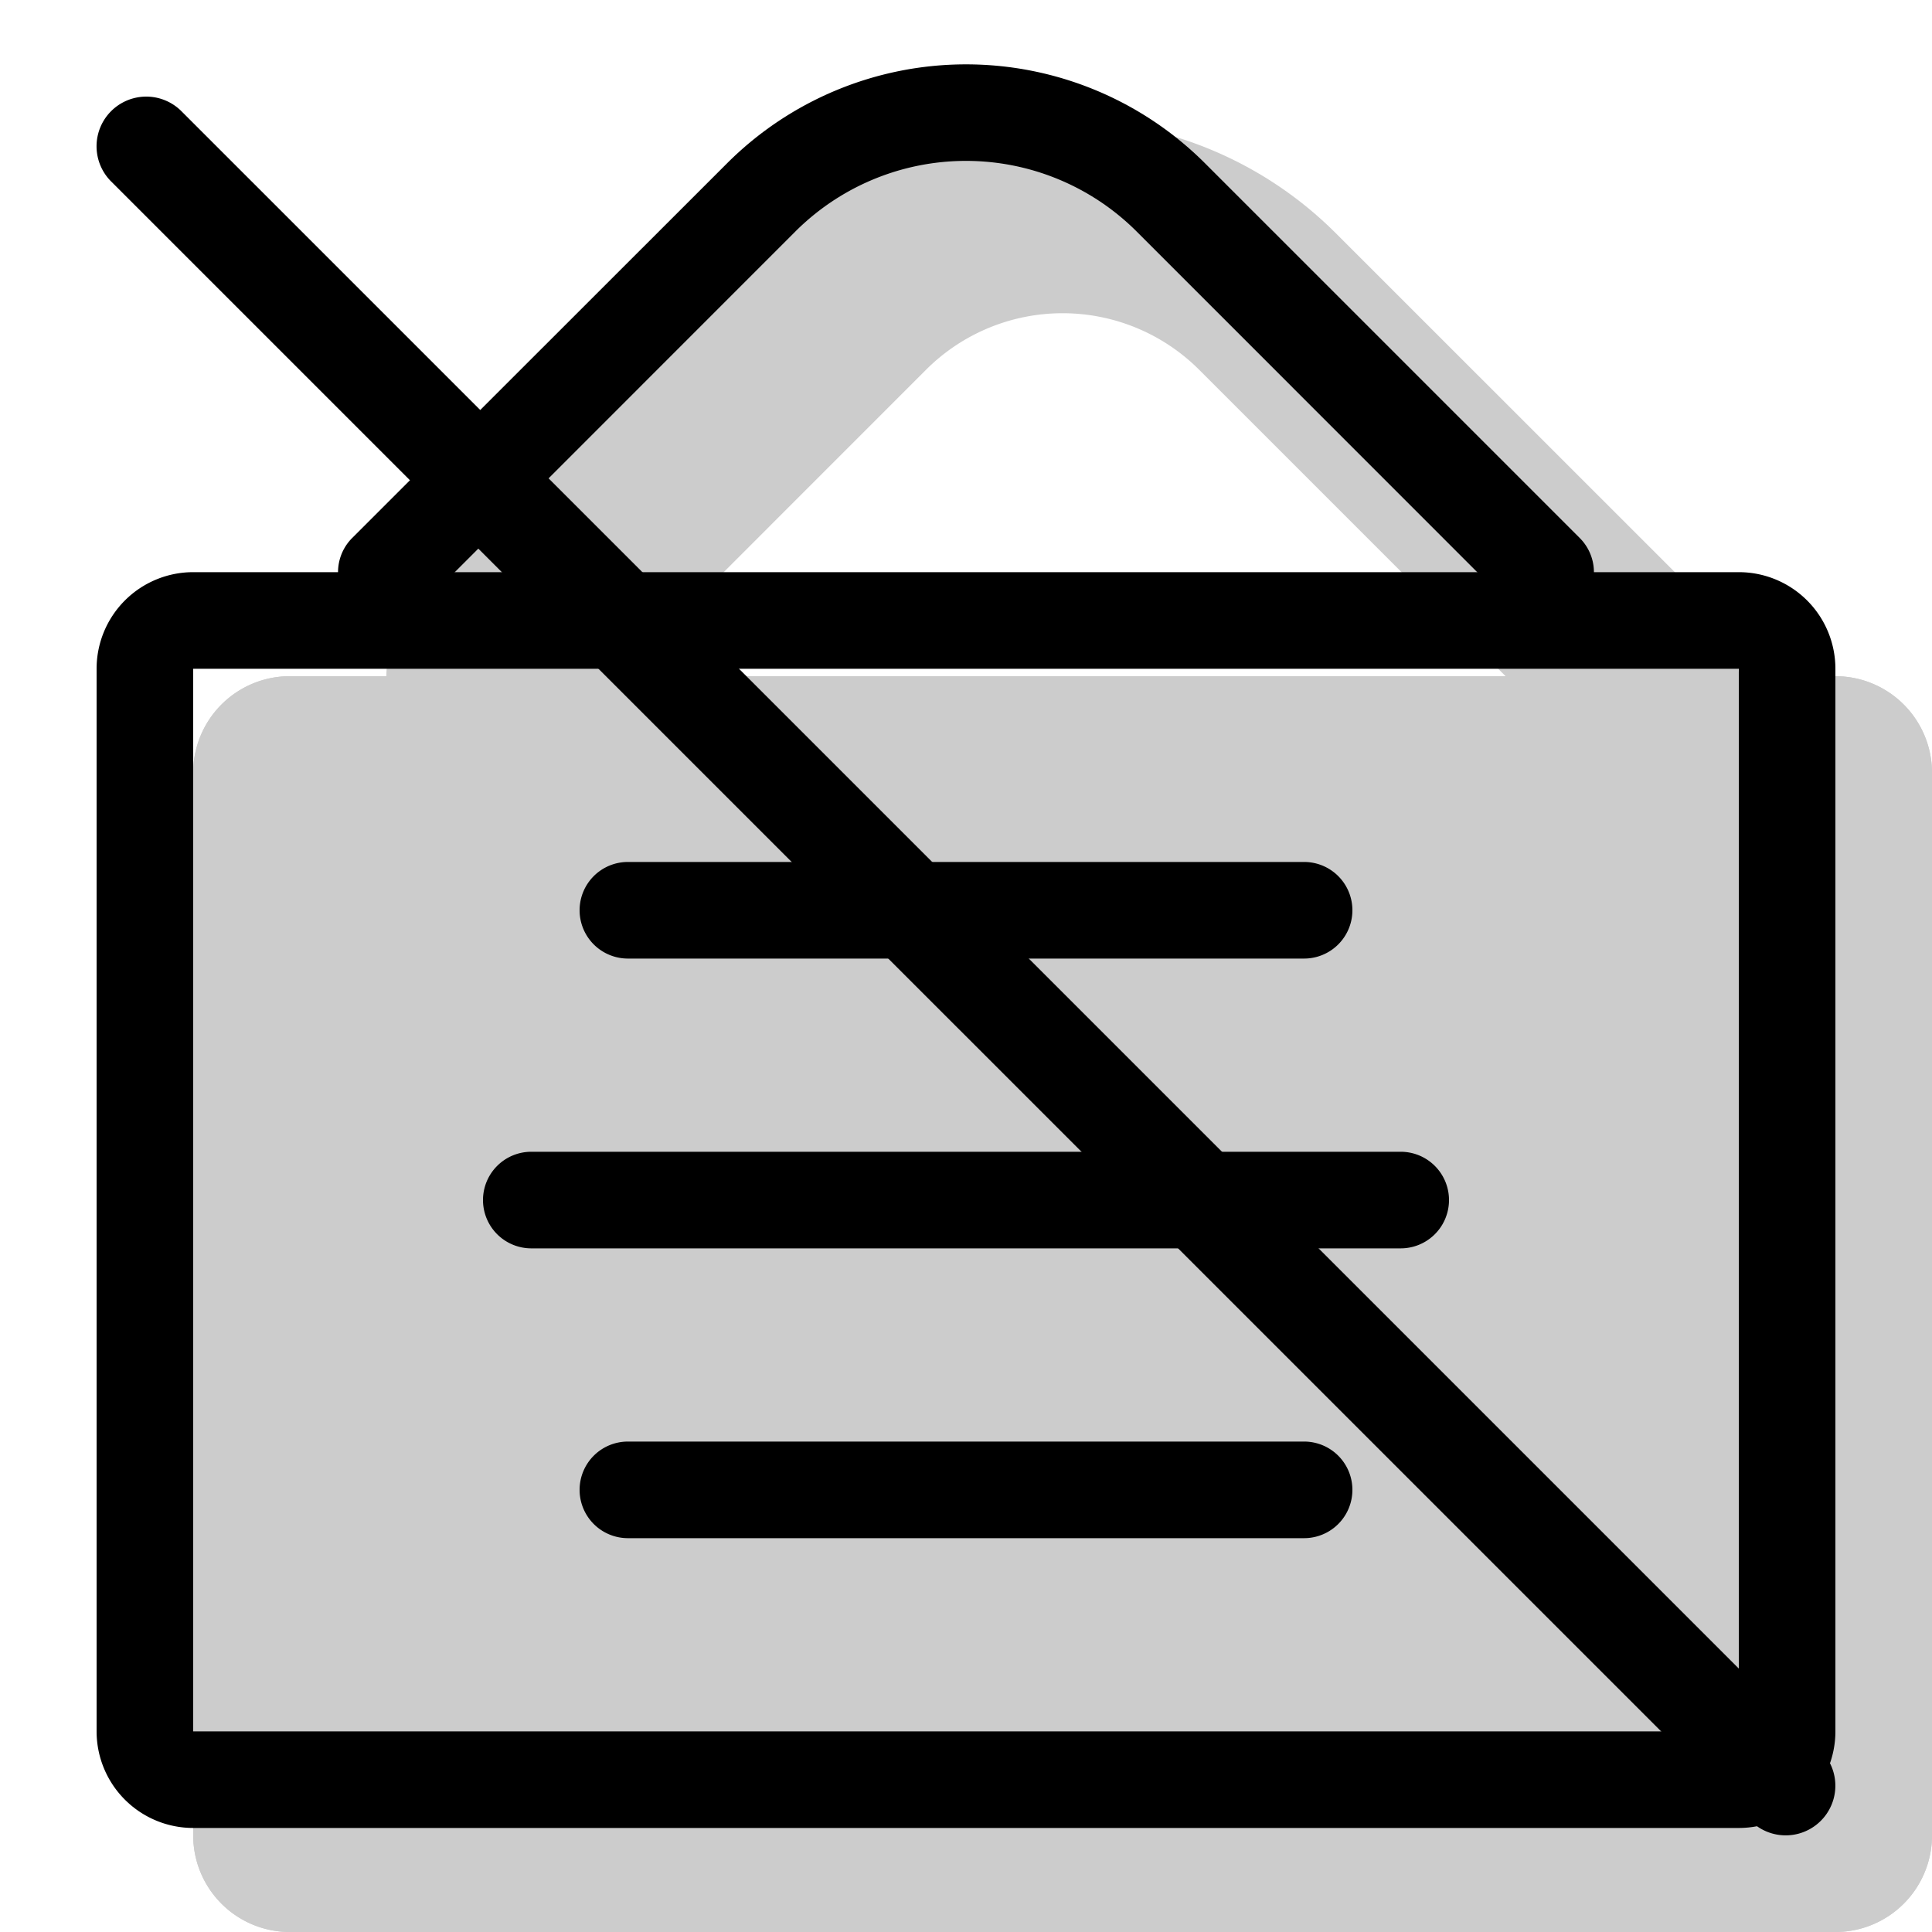 <svg xmlns="http://www.w3.org/2000/svg" xmlns:xlink="http://www.w3.org/1999/xlink" width="20" height="20" viewBox="0 0 20 20"><g fill="currentColor"><g opacity=".2"><path d="M2 8a1 1 0 0 1 1-1h16a1 1 0 0 1 1 1v11a1 1 0 0 1-1 1H3a1 1 0 0 1-1-1z"/><path fill-rule="evenodd" d="M4 9v9h14V9zM3 7a1 1 0 0 0-1 1v11a1 1 0 0 0 1 1h16a1 1 0 0 0 1-1V8a1 1 0 0 0-1-1z" clip-rule="evenodd"/><path fill-rule="evenodd" d="M12.414 3.828a2 2 0 0 0-2.828 0l-3.879 3.88a1 1 0 1 1-1.414-1.415l3.879-3.879a4 4 0 0 1 5.656 0l3.88 3.879a1 1 0 0 1-1.415 1.414z" clip-rule="evenodd"/></g><path fill-rule="evenodd" d="M18 6.923H2v11h16zm-16-1a1 1 0 0 0-1 1v11a1 1 0 0 0 1 1h16a1 1 0 0 0 1-1v-11a1 1 0 0 0-1-1z" clip-rule="evenodd"/><path fill-rule="evenodd" d="M6 9.423a.5.5 0 0 1 .5-.5h7a.5.5 0 0 1 0 1h-7a.5.5 0 0 1-.5-.5m-1 3a.5.5 0 0 1 .5-.5h9a.5.5 0 0 1 0 1h-9a.5.5 0 0 1-.5-.5m1 3a.5.5 0 0 1 .5-.5h7a.5.5 0 0 1 0 1h-7a.5.5 0 0 1-.5-.5m5.768-13.025a2.5 2.5 0 0 0-3.536 0L4.354 6.277a.5.5 0 1 1-.708-.708l3.88-3.878a3.5 3.5 0 0 1 4.949 0l3.879 3.879a.5.5 0 1 1-.708.707z" clip-rule="evenodd"/><path d="M1.15 1.878a.514.514 0 0 1 .728-.727l16.971 16.971a.514.514 0 0 1-.727.727z"/></g></svg>
